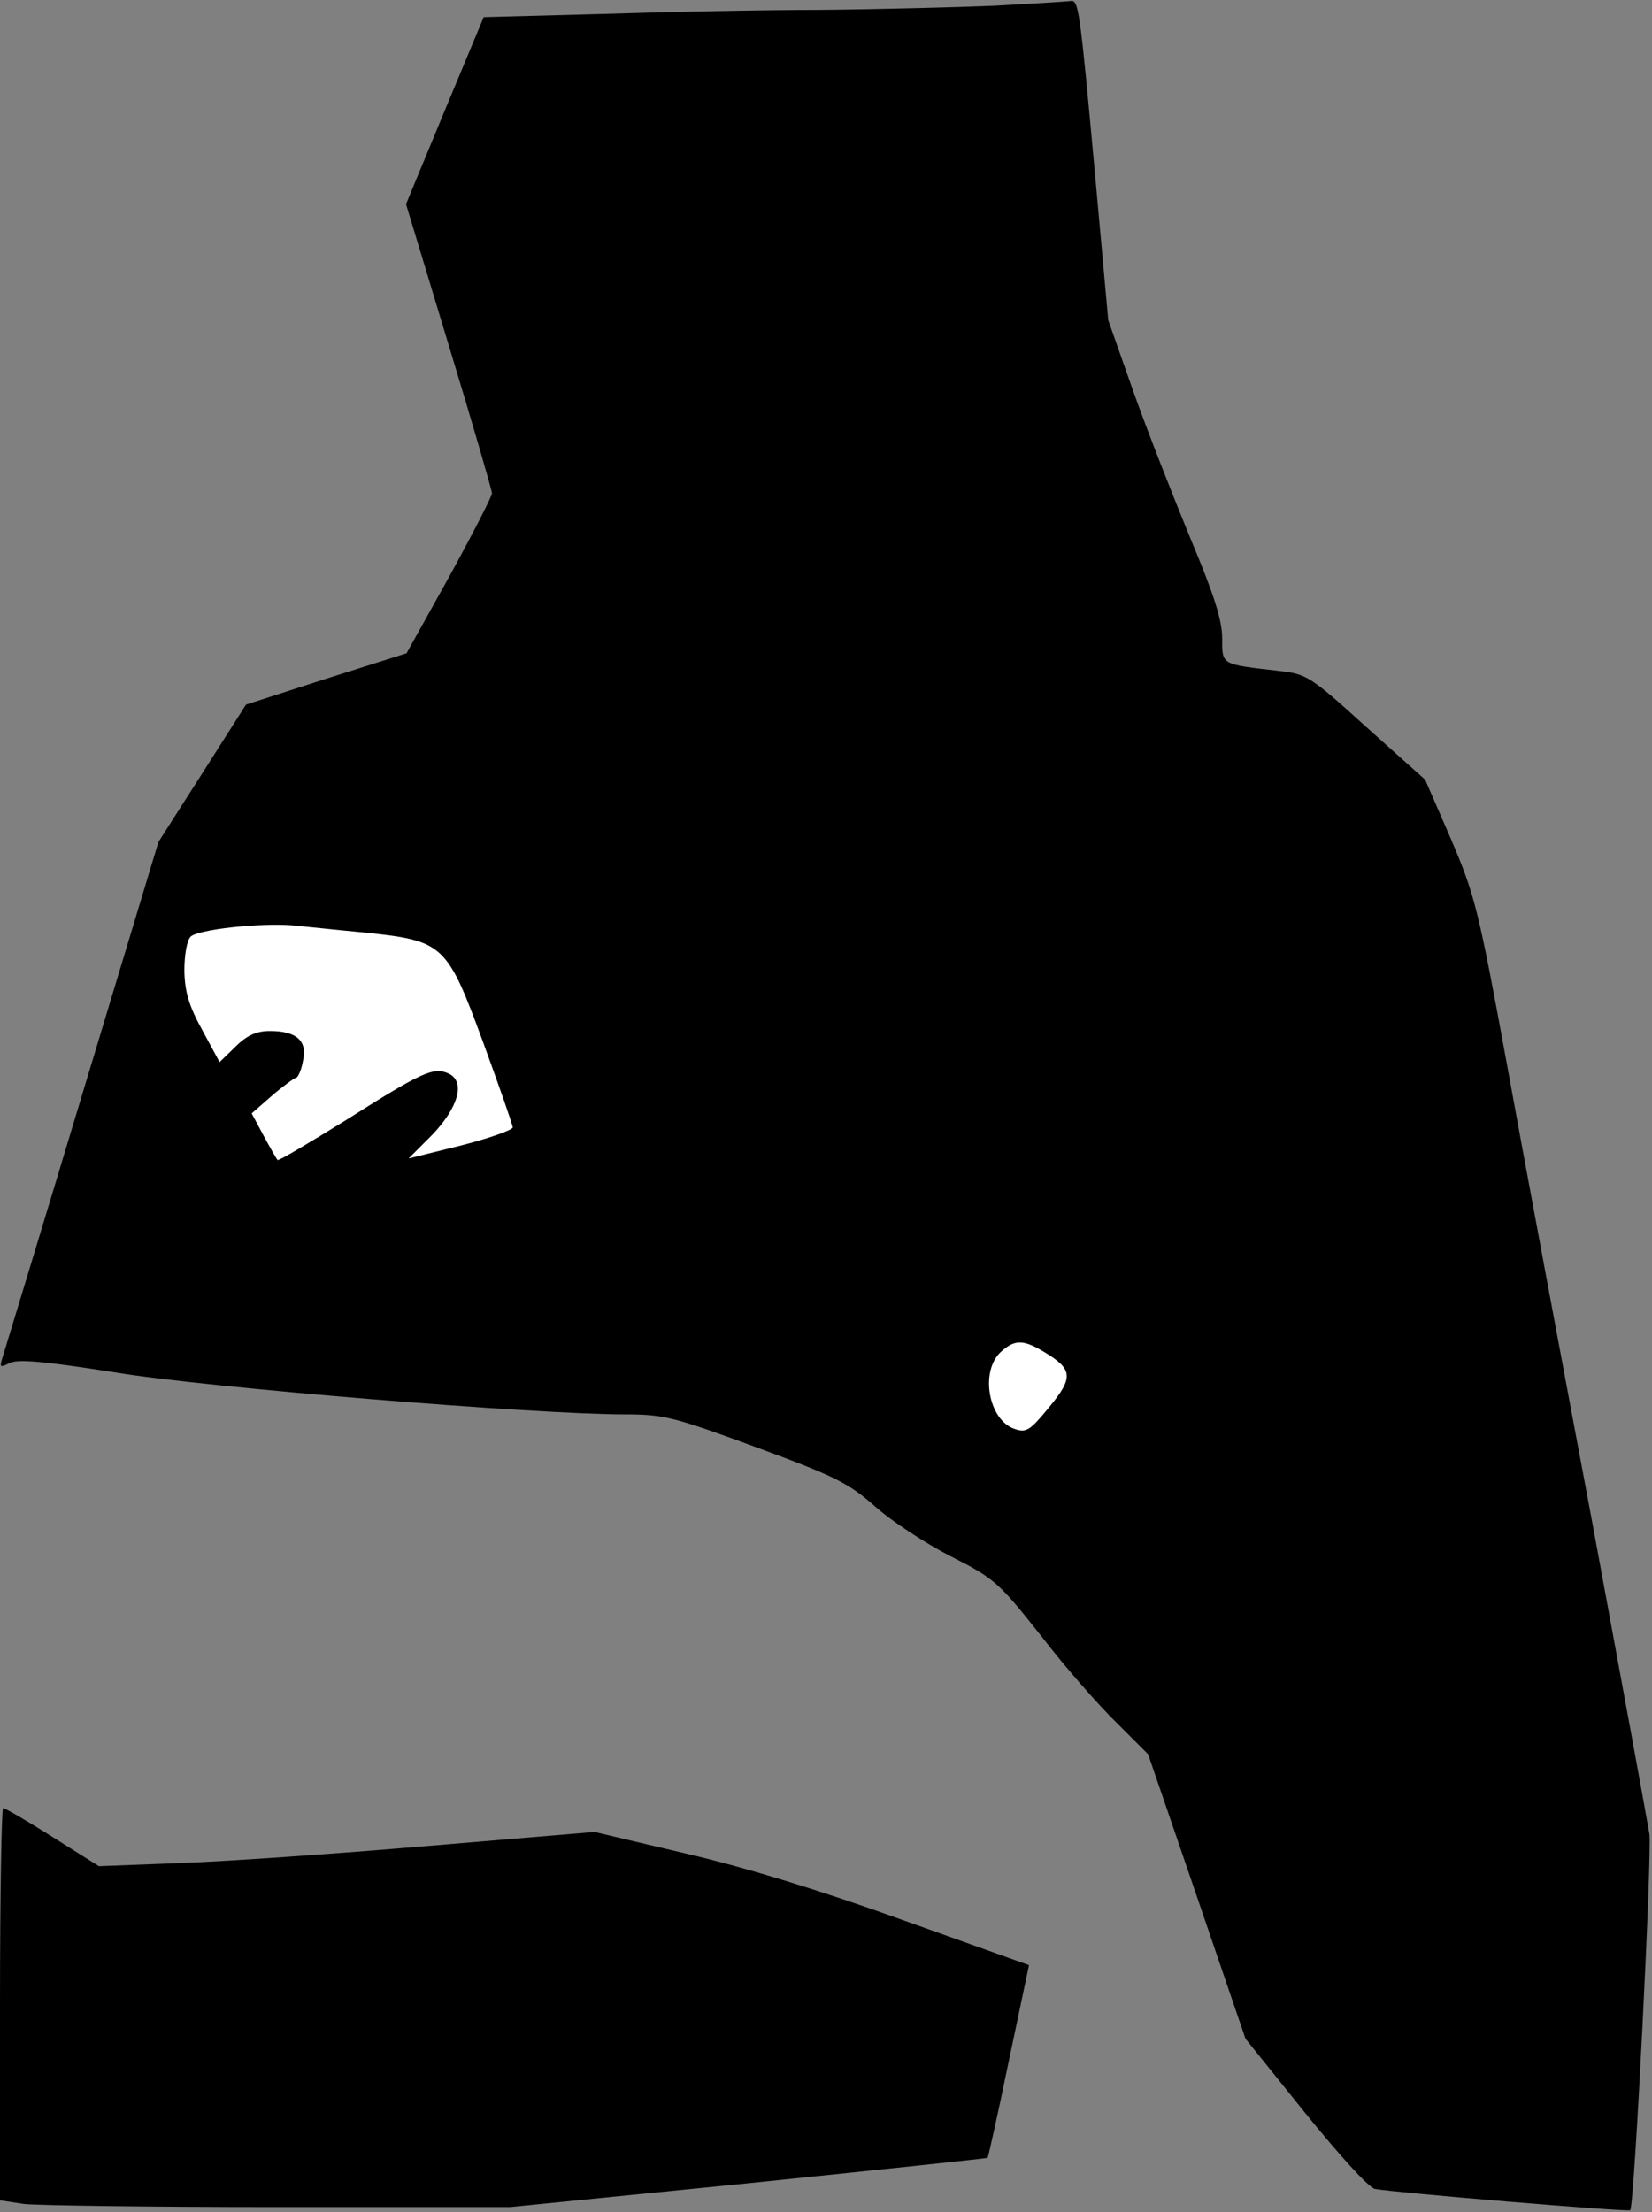 <?xml version="1.0" standalone="no"?>
<!DOCTYPE svg PUBLIC "-//W3C//DTD SVG 20010904//EN"
 "http://www.w3.org/TR/2001/REC-SVG-20010904/DTD/svg10.dtd">
<svg version="1.0" xmlns="http://www.w3.org/2000/svg"
 width="319pt" height="427pt" viewBox="0 0 319 427"
 preserveAspectRatio="xMidYMid meet">
<rect x="0" y="0" width="319" height="427" fill="#808080" stroke="none"/>
<g transform="translate(0,427) scale(0.1,-0.1)"
fill="#000000" stroke="none">
<path fill="#000000" stroke="none" d="M1920 4259 c-74 -3 -225 -7 -336 -8
-110 0 -302 -4 -425 -8 l-225 -6 -75 -180 -75 -181 83 -274 c46 -151 83 -279
83 -284 0 -6 -37 -78 -82 -160 l-83 -149 -155 -49 -155 -50 -84 -132 -85 -133
-148 -490 c-81 -269 -151 -498 -154 -508 -5 -16 -3 -17 14 -8 16 8 65 4 204
-18 183 -30 812 -81 985 -81 75 0 94 -5 252 -63 152 -56 179 -69 230 -114 31
-28 98 -72 147 -97 85 -43 93 -51 174 -153 46 -60 112 -135 146 -168 l61 -61
94 -274 94 -275 115 -143 c64 -79 123 -145 135 -147 36 -7 489 -45 493 -41 8
9 42 683 37 726 -4 25 -54 297 -111 605 -58 308 -132 704 -164 880 -55 300
-62 327 -108 435 l-50 115 -114 102 c-108 98 -115 102 -168 108 -113 13 -110
11 -110 63 0 35 -16 85 -61 192 -33 80 -83 207 -110 283 l-49 139 -25 276
c-30 327 -32 343 -48 340 -7 -1 -73 -5 -147 -9z"/>
<path fill="#ffffff" stroke="none" d="M705 2470 c152 -16 158 -22 228 -212
31 -85 57 -159 57 -164 0 -5 -45 -21 -100 -35 l-101 -25 45 45 c52 54 65 104
32 119 -29 13 -51 3 -198 -90 -71 -44 -130 -79 -132 -77 -2 2 -14 23 -27 47
l-23 43 39 34 c22 19 43 34 47 35 3 0 10 14 13 32 9 39 -12 58 -64 58 -25 0
-44 -8 -66 -30 l-31 -30 -33 61 c-26 47 -34 74 -35 115 0 31 5 59 12 66 14 14
133 27 197 22 22 -2 85 -9 140 -14z"/>
<path fill="#ffffff" stroke="none" d="M2017 1660 c55 -33 56 -49 9 -106 -37
-45 -44 -50 -67 -42 -50 17 -67 110 -27 148 27 25 44 25 85 0z"/>
<path fill="#000000" stroke="none" d="M0 401 l0 -378 46 -7 c26 -3 248 -6
493 -6 l446 0 460 46 c253 26 461 48 462 49 1 0 20 85 41 187 l39 185 -241 86
c-155 56 -304 102 -420 129 l-178 42 -322 -27 c-176 -15 -392 -30 -478 -33
l-157 -6 -89 56 c-49 31 -92 56 -96 56 -3 0 -6 -170 -6 -379z"/>
</g>
</svg>
